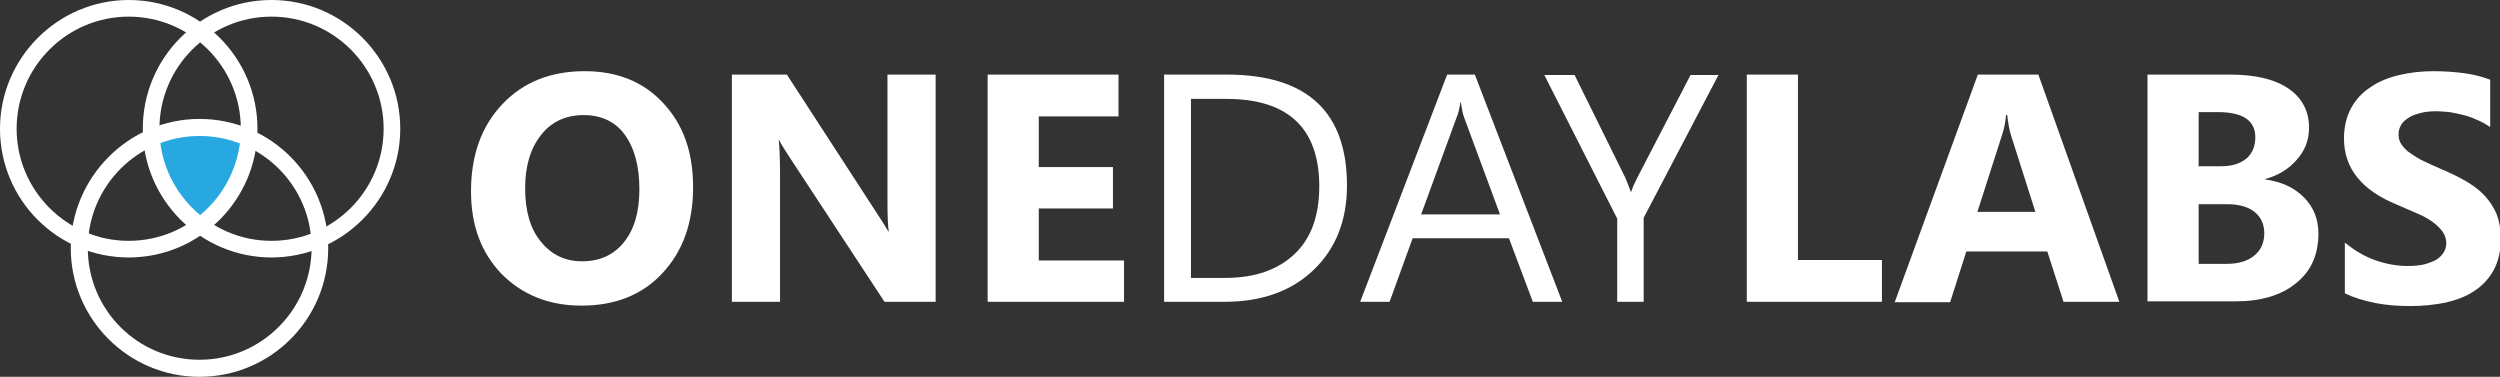 <?xml version="1.0" encoding="utf-8"?>
<!-- Generator: Adobe Illustrator 18.1.1, SVG Export Plug-In . SVG Version: 6.00 Build 0)  -->
<svg version="1.1" id="Layer_1" xmlns="http://www.w3.org/2000/svg" xmlns:xlink="http://www.w3.org/1999/xlink" x="0px" y="0px"
	 viewBox="0 0 586.5 88.4" enable-background="new 0 0 586.5 88.4" xml:space="preserve">
<rect x="0" y="0" width="586.5" height="88.4" fill="#333333" stroke="none"/>
<g>
	<g>
		<path fill="#FFFFFF" d="M136.4,71.7c-7.6,0-13.8-2.5-18.7-7.4c-4.8-5-7.2-11.4-7.2-19.4c0-8.4,2.4-15.2,7.3-20.4
			c4.9-5.2,11.3-7.8,19.4-7.8c7.6,0,13.8,2.5,18.4,7.5c4.7,5,7,11.5,7,19.7c0,8.4-2.4,15.1-7.3,20.3
			C150.6,69.2,144.3,71.7,136.4,71.7z M136.9,27c-4.2,0-7.6,1.6-10,4.7c-2.5,3.2-3.7,7.3-3.7,12.5c0,5.3,1.2,9.5,3.7,12.5
			c2.5,3.1,5.7,4.6,9.7,4.6c4.1,0,7.4-1.5,9.8-4.5c2.4-3,3.6-7.1,3.6-12.4c0-5.5-1.2-9.8-3.5-12.9C144.3,28.5,141,27,136.9,27z"/>
		<path fill="#FFFFFF" d="M219.6,70.8h-12.1l-22-33.5c-1.3-2-2.2-3.4-2.7-4.4h-0.1c0.2,1.9,0.3,4.8,0.3,8.6v29.3h-11.3V17.5h12.9
			L205.7,50c1,1.5,1.9,2.9,2.7,4.3h0.1c-0.2-1.2-0.3-3.7-0.3-7.3V17.5h11.3V70.8z"/>
		<path fill="#FFFFFF" d="M263.7,70.8h-32V17.5h30.7v9.8h-18.7v11.9h17.4v9.7h-17.4v12.2h20V70.8z"/>
		<path fill="#FFFFFF" d="M273.1,70.8V17.5h14.7c18.8,0,28.2,8.7,28.2,26c0,8.2-2.6,14.8-7.8,19.8c-5.2,5-12.2,7.5-20.9,7.5H273.1z
			 M279.4,23.2v42h8c7,0,12.4-1.9,16.3-5.6c3.9-3.7,5.8-9,5.8-15.9c0-13.6-7.3-20.5-21.8-20.5H279.4z"/>
		<path fill="#FFFFFF" d="M366.5,70.8h-6.9L354,55.9h-22.6L326,70.8h-6.9l20.4-53.3h6.5L366.5,70.8z M351.9,50.3l-8.4-22.7
			c-0.3-0.7-0.5-1.9-0.8-3.6h-0.1c-0.2,1.5-0.5,2.7-0.9,3.6l-8.3,22.7H351.9z"/>
		<path fill="#FFFFFF" d="M403.2,17.5l-17.6,33.6v19.7h-6.2V51.3l-17.1-33.7h7.1l11.9,24.1c0.1,0.3,0.6,1.4,1.3,3.3h0.1
			c0.2-0.8,0.7-1.9,1.4-3.3l12.5-24.1H403.2z"/>
		<path fill="#FFFFFF" d="M441.5,70.8h-31.7V17.5h12v43.5h19.7V70.8z"/>
		<path fill="#FFFFFF" d="M497.2,70.8h-13.1L480.3,59h-19l-3.8,11.9h-13L464,17.5h14.2L497.2,70.8z M477.5,49.7l-5.7-17.9
			c-0.4-1.3-0.7-2.9-0.9-4.8h-0.3c-0.1,1.6-0.4,3.1-0.9,4.6l-5.8,18.1H477.5z"/>
		<path fill="#FFFFFF" d="M503.8,70.8V17.5h19.4c5.9,0,10.5,1.1,13.7,3.3c3.2,2.2,4.8,5.3,4.8,9.2c0,2.9-1,5.4-2.9,7.5
			c-1.9,2.2-4.4,3.7-7.4,4.5v0.1c3.8,0.5,6.8,1.9,9.1,4.2c2.3,2.3,3.4,5.2,3.4,8.5c0,4.9-1.7,8.8-5.2,11.6
			c-3.5,2.9-8.3,4.3-14.3,4.3H503.8z M515.8,26.4V39h5.3c2.5,0,4.4-0.6,5.9-1.8c1.4-1.2,2.1-2.9,2.1-5c0-3.9-2.9-5.9-8.8-5.9H515.8z
			 M515.8,47.9v14h6.5c2.8,0,4.9-0.6,6.5-1.9s2.4-3,2.4-5.3c0-2.1-0.8-3.8-2.3-5c-1.5-1.2-3.7-1.8-6.5-1.8H515.8z"/>
		<path fill="#FFFFFF" d="M550.1,68.8V56.9c2.2,1.8,4.5,3.2,7,4.1c2.5,0.9,5.1,1.4,7.7,1.4c1.5,0,2.8-0.1,4-0.4
			c1.1-0.3,2.1-0.7,2.8-1.1c0.8-0.5,1.3-1.1,1.7-1.7c0.4-0.7,0.6-1.4,0.6-2.1c0-1-0.3-2-0.9-2.8c-0.6-0.8-1.4-1.6-2.4-2.3
			c-1-0.7-2.2-1.4-3.7-2s-2.9-1.3-4.6-2c-4.2-1.7-7.3-3.9-9.3-6.4c-2-2.5-3.1-5.5-3.1-9.1c0-2.8,0.6-5.2,1.7-7.2s2.6-3.6,4.6-4.9
			c1.9-1.3,4.1-2.2,6.7-2.8c2.5-0.6,5.2-0.9,8-0.9c2.8,0,5.2,0.2,7.4,0.5c2.1,0.3,4.1,0.8,5.9,1.5v11.1c-0.9-0.6-1.9-1.2-2.9-1.6
			c-1.1-0.5-2.1-0.9-3.3-1.2s-2.2-0.5-3.3-0.7c-1.1-0.1-2.1-0.2-3.1-0.2c-1.4,0-2.6,0.1-3.7,0.4c-1.1,0.3-2.1,0.6-2.8,1.1
			c-0.8,0.5-1.4,1-1.8,1.7c-0.4,0.7-0.6,1.4-0.6,2.2c0,0.9,0.2,1.7,0.7,2.4c0.5,0.7,1.1,1.4,2,2c0.9,0.6,1.9,1.3,3.2,1.9
			c1.2,0.6,2.6,1.2,4.2,1.9c2.1,0.9,4,1.8,5.7,2.8c1.7,1,3.2,2.1,4.4,3.4c1.2,1.3,2.1,2.7,2.8,4.3c0.6,1.6,1,3.5,1,5.7
			c0,3-0.6,5.5-1.7,7.5c-1.1,2-2.7,3.7-4.6,4.9c-1.9,1.3-4.2,2.1-6.7,2.7c-2.6,0.5-5.3,0.8-8.1,0.8c-2.9,0-5.7-0.2-8.3-0.7
			C554.4,70.5,552.1,69.8,550.1,68.8z"/>
	</g>
	<path fill="#28A8E0" d="M46.8,29.4c6.8,0.2,12.8,2.3,10,8.9c-6.4,15.4-7.7,14.4-10,14.4C44.8,52.8,25.1,28.8,46.8,29.4z"/>
	<g>
		<path fill="#FFFFFF" d="M46.8,27.9C63.5,27.9,77,41.5,77,58.2S63.5,88.4,46.8,88.4S16.6,74.8,16.6,58.2S30.2,27.9,46.8,27.9z
			 M46.8,84.4c14.5,0,26.3-11.8,26.3-26.3S61.3,31.9,46.8,31.9S20.6,43.7,20.6,58.2S32.3,84.4,46.8,84.4z"/>
		<path fill="#FFFFFF" d="M63.7,0c16.7,0,30.2,13.6,30.2,30.2S80.3,60.4,63.7,60.4S33.5,46.9,33.5,30.2S47,0,63.7,0z M63.7,56.5
			c14.5,0,26.3-11.8,26.3-26.3S78.2,3.9,63.7,3.9S37.4,15.7,37.4,30.2S49.2,56.5,63.7,56.5z"/>
		<path fill="#FFFFFF" d="M30.2,0c16.7,0,30.2,13.6,30.2,30.2S46.9,60.4,30.2,60.4S0,46.9,0,30.2C0,13.6,13.6,0,30.2,0z M30.2,56.5
			c14.5,0,26.3-11.8,26.3-26.3S44.7,3.9,30.2,3.9S3.9,15.7,3.9,30.2S15.7,56.5,30.2,56.5z"/>
	</g>
</g>
</svg>
